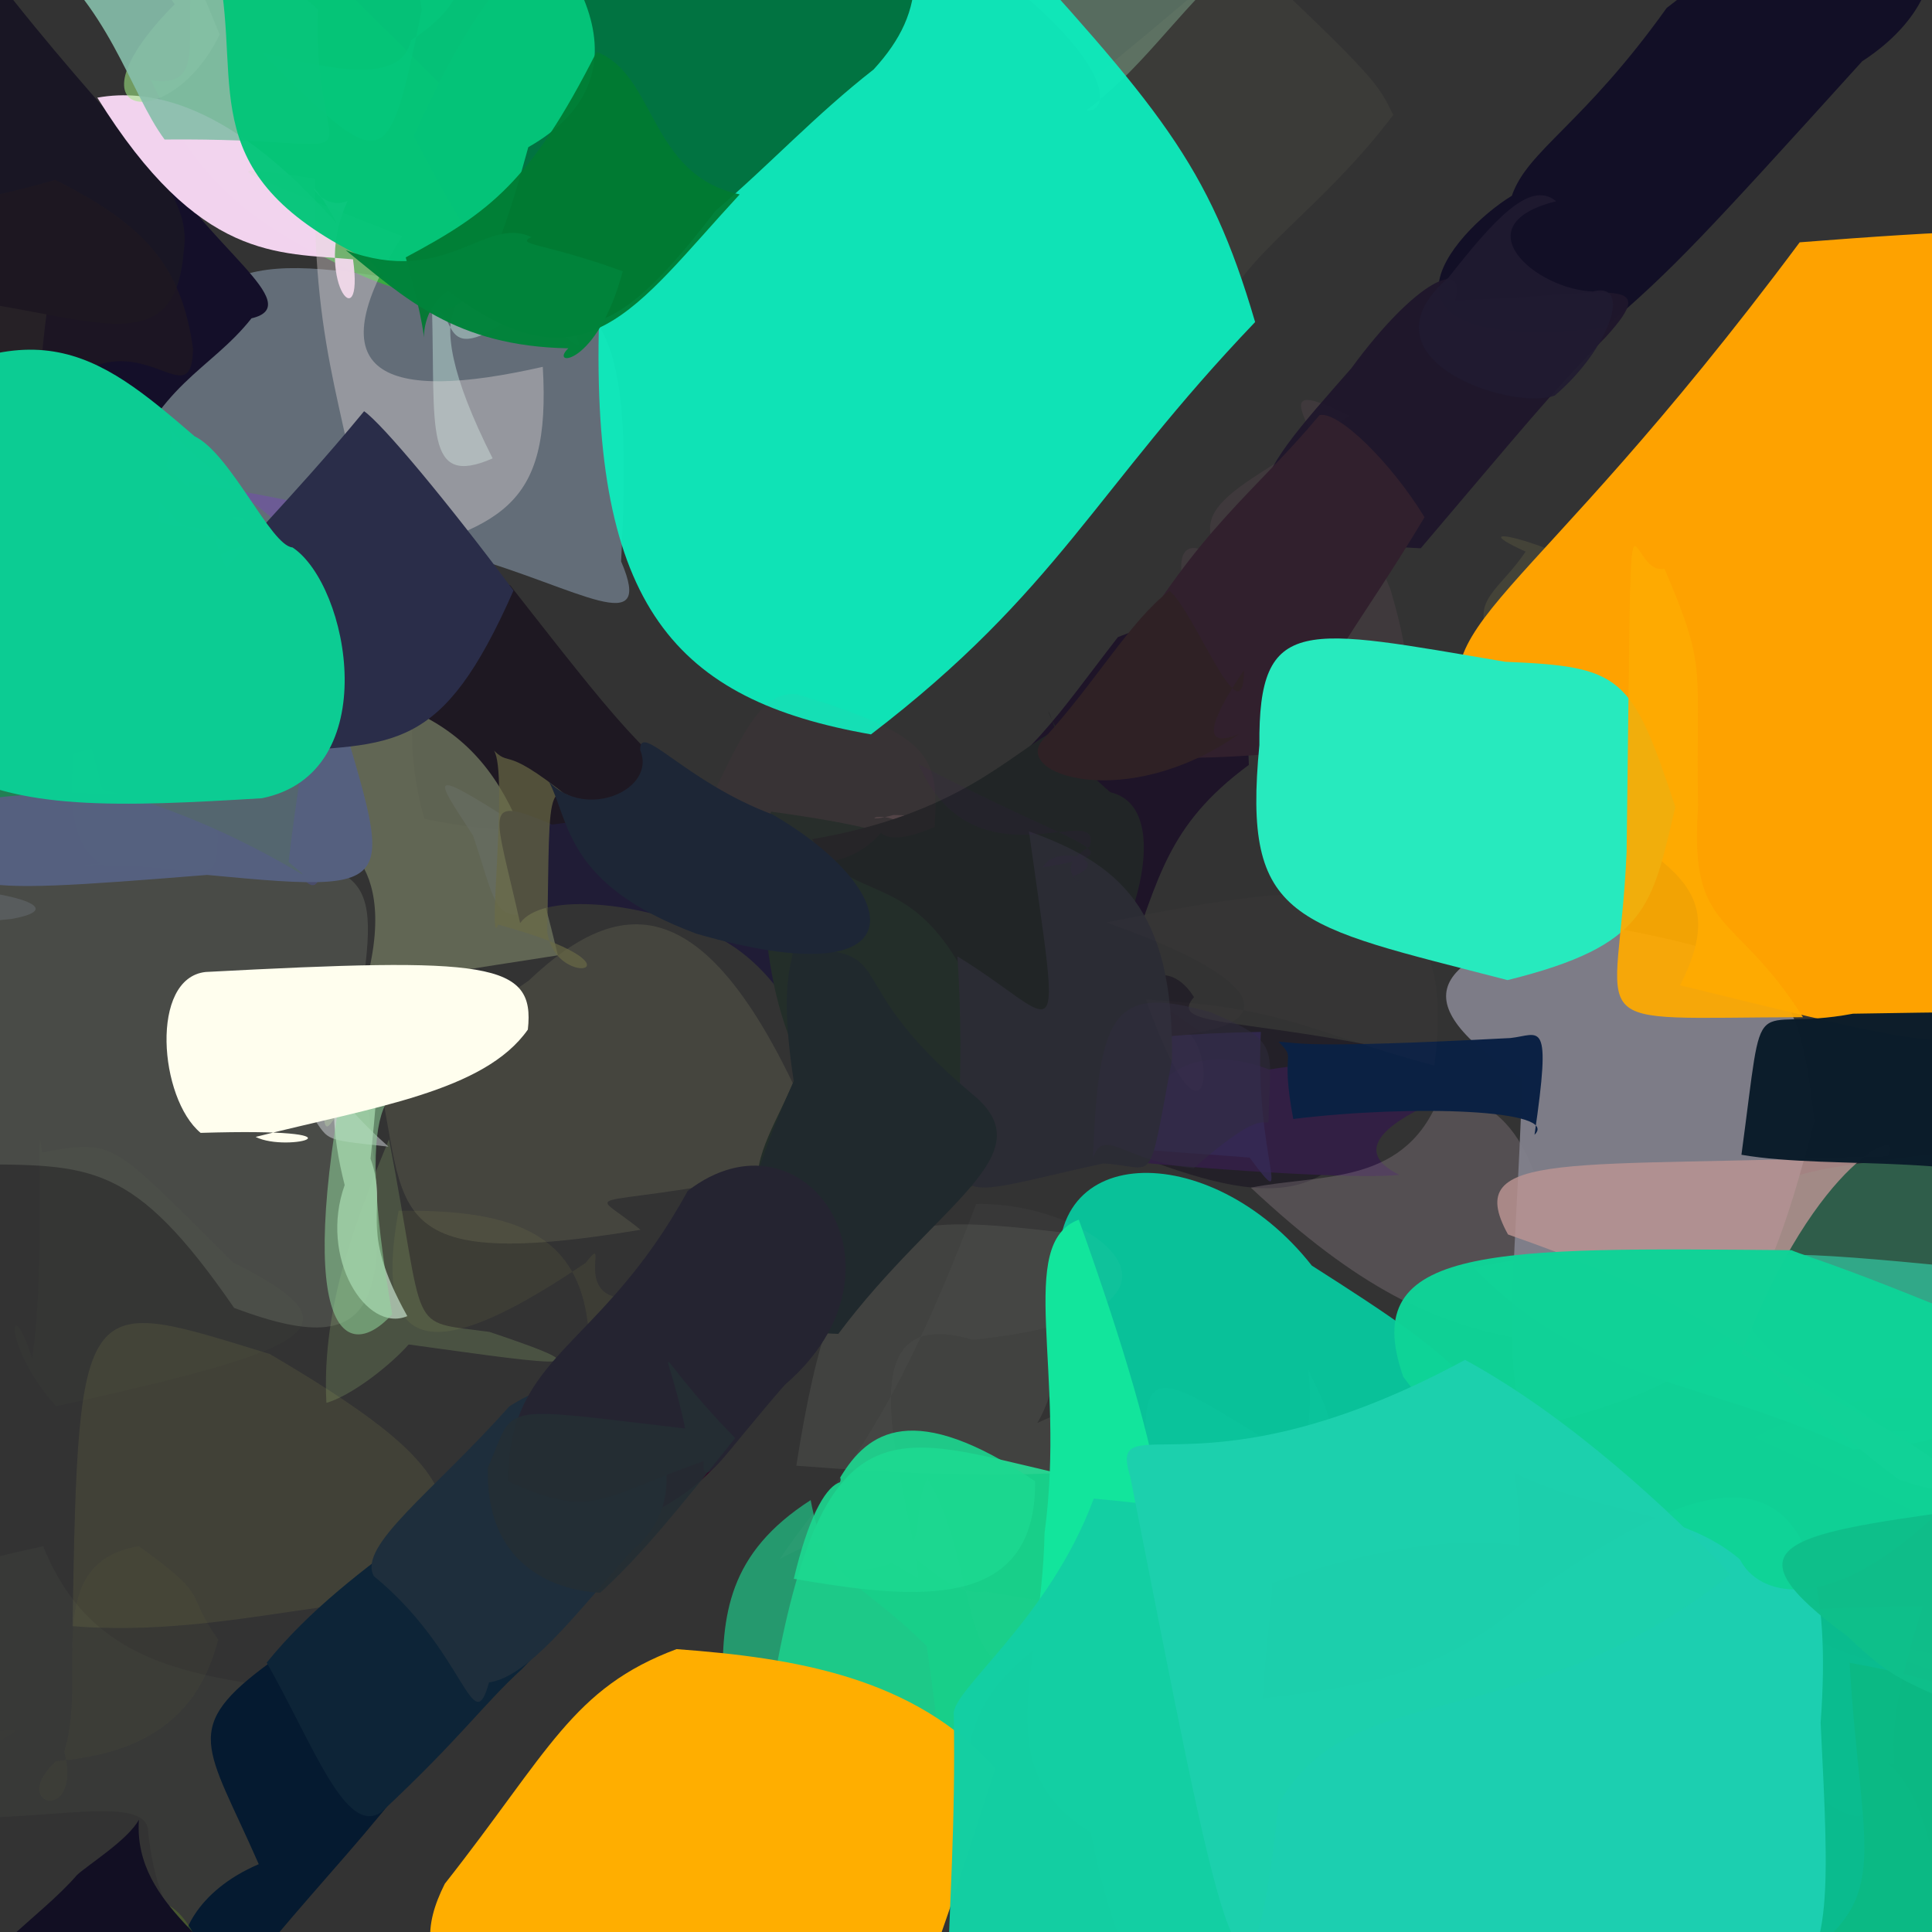 <?xml version="1.0" ?>
<svg xmlns="http://www.w3.org/2000/svg" version="1.1" width="512" height="512">
  <rect width="100%" height="100%" fill="#333333" stroke="none"/>
  <defs/>
  <g>
    <path d="M 191.499 214.804 C 213.245 231.75 189.045 233.286 176.5 220.736 C 148.4 220.546 132.337 221.123 112.505 217.012 C 104.3 189.979 111.122 149.165 135.18 155.101 C 162.633 190.056 171.382 201.958 191.499 214.804" stroke-width="0.0" fill="rgb(29, 23, 34)" opacity="0.964"/>
    <path d="M 88.773 194.639 C 84.702 234.444 86.934 243.414 75.433 226.376 C 37.631 232.32 15.475 241.165 19.586 199.692 C 22.512 199.001 49.139 190.317 61.108 207.834 C 84.97 211.191 97.077 200.801 88.773 194.639" stroke-width="0.0" fill="rgb(53, 54, 107)" opacity="0.76"/>
    <path d="M 164.597 148.768 C 173.647 169.799 153.09 155.763 124.183 147.529 C 114.77 146.703 63.059 158.149 32.351 108.191 C 56.098 66.819 63.718 66.651 118.548 76.208 C 159.896 71.716 168.152 82.078 164.597 148.768" stroke-width="0.0" fill="rgb(151, 170, 194)" opacity="0.487"/>
    <path d="M 354.963 393.298 C 365.418 383.27 323.111 400.404 305.089 394.505 C 299.647 356.192 308.628 365.446 338.461 383.266 C 346.949 398.083 348.428 367.303 346.197 361.541 C 349.219 369.831 353.363 372.232 354.963 393.298" stroke-width="0.0" fill="rgb(176, 242, 242)" opacity="0.149"/>
    <path d="M 90.968 153.765 C 110.242 138.498 100.985 136.825 49.836 127.68 C 51.137 142.705 56.446 137.309 46.601 163.324 C 35.509 133.796 48.723 118.375 44.735 113.062 C 50.875 122.523 71.124 134.605 90.968 153.765" stroke-width="0.0" fill="rgb(119, 71, 185)" opacity="0.455"/>
    <path d="M 94.591 271.999 C 104.964 343.279 104.187 362.42 62.05 346.616 C 35.151 307.568 23.998 308.805 -7.736 308.533 C -33.159 238.937 -23.139 231.93 48.637 227.086 C 102.196 227.035 100.626 230.773 94.591 271.999" stroke-width="0.0" fill="rgb(240, 254, 227)" opacity="0.118"/>
    <path d="M 172.33 236.522 C 181.392 240.969 183.982 242.689 156.066 235.891 C 129.724 247.619 133.057 244.073 125.364 221.445 C 114.662 204.89 112.138 202.494 141.36 221.262 C 148.804 223.223 155.952 248.757 172.33 236.522" stroke-width="0.0" fill="rgb(101, 109, 176)" opacity="0.713"/>
    <path d="M 330.955 202.71 C 309.081 218.852 307.179 233.04 298.682 255.354 C 240.365 240.62 245.562 221.817 251.157 214.514 C 273.12 201.614 279.824 190.002 296.27 168.835 C 333.672 154.453 329.036 153.861 330.955 202.71" stroke-width="0.0" fill="rgb(30, 20, 40)" opacity="0.98"/>
    <path d="M 304.569 400.593 C 304.199 430.072 261.292 431.226 256.696 464.428 C 221.523 456.848 202.716 458.805 206.163 439.748 C 219.332 371.758 238.469 380.686 278.52 389.968 C 302.723 387.821 310.601 383.219 304.569 400.593" stroke-width="0.0" fill="rgb(24, 215, 142)" opacity="0.951"/>
    <path d="M 402.373 409.607 C 384.228 407.019 356.24 410.221 311.188 429.726 C 308.691 453.127 299.877 443.383 281.458 341.81 C 273.789 302.172 320.755 301.162 347.639 335.393 C 388.56 361.5 404.061 372.348 402.373 409.607" stroke-width="0.0" fill="rgb(5, 207, 163)" opacity="0.907"/>
    <path d="M 57.108 197.452 C 57.732 250.055 65.913 223.008 2.185 230.945 C -15.511 221.762 -16.03 206.196 -26.811 198.172 C -24.377 187.628 -15.269 181.945 -5.245 156.392 C 14.558 167.838 31.066 179.01 57.108 197.452" stroke-width="0.0" fill="rgb(32, 141, 91)" opacity="0.852"/>
    <path d="M 245.59 436.272 C 253.153 489.65 252.912 499.564 233.803 494.157 C 178.066 454.542 171.065 438.769 191.57 447.489 C 191.135 427.81 193.015 411.58 214.833 397.548 C 219.095 420.076 226.787 417.49 245.59 436.272" stroke-width="0.0" fill="rgb(32, 198, 136)" opacity="0.697"/>
    <path d="M 147.854 253.172 C 98.392 260.897 89.949 261.541 94.755 267.636 C 109.213 225.694 85.405 222.005 88.343 221.924 C 78.15 234.991 51.917 214.456 89.585 182.783 C 131.262 189.646 138.52 214.959 147.854 253.172" stroke-width="0.0" fill="rgb(103, 109, 88)" opacity="0.883"/>
    <path d="M 537.525 76.712 C 530.977 102.189 524.178 109.517 540.78 87.388 C 528.16 85.661 521.971 80.419 513.323 89.626 C 511.729 93.504 528.379 90.871 534.589 76.425 C 531.786 56.044 535.717 63.828 537.525 76.712" stroke-width="0.0" fill="rgb(135, 207, 51)" opacity="0.003"/>
    <path d="M 61.629 334.465 C 95.521 351.535 85.229 357.094 14.866 372.662 C 0.275 356.432 2.635 341.191 8.531 360.114 C 12.383 333.479 9.192 289.871 11.175 305.411 C 30.703 301.711 29.582 302.651 61.629 334.465" stroke-width="0.0" fill="rgb(220, 254, 162)" opacity="0.017"/>
    <path d="M 434.657 241.46 C 398.682 233.438 366.252 237.457 405.877 246.059 C 423.868 270.924 411.519 243.01 397.265 244.351 C 399.984 235.145 408.687 240.701 487.437 230.616 C 463.745 217.308 462.854 245.539 434.657 241.46" stroke-width="0.0" fill="rgb(169, 146, 145)" opacity="0.056"/>
    <path d="M 274.878 377.106 C 300.476 365.529 287.949 376.066 302.056 388.955 C 284.436 389.947 267.638 392.813 211.031 388.427 C 221.873 319.568 234.608 321.194 285.026 327.013 C 284.984 347.918 279.434 369.959 274.878 377.106" stroke-width="0.0" fill="rgb(237, 255, 229)" opacity="0.076"/>
    <path d="M 219.085 307.804 C 153.757 322.747 153.952 312.976 169.749 325.902 C 96.433 338.127 109.183 318.742 98.883 279.666 C 98.039 274.108 120.462 274.083 140.161 259.833 C 166.198 235.154 190.32 234.959 219.085 307.804" stroke-width="0.0" fill="rgb(254, 255, 181)" opacity="0.093"/>
    <path d="M 474.804 471.635 C 494.617 484.932 499.253 492.187 502.219 441.127 C 477.739 438.085 469.518 420.705 463.048 434.786 C 466.665 467.338 469.182 477.256 484.337 482.633 C 482.926 465.837 473.604 487.15 474.804 471.635" stroke-width="0.0" fill="rgb(83, 150, 154)" opacity="0.777"/>
    <path d="M 493.497 16.239 C 451.559 62.577 443.109 71.663 425.027 87.043 C 356.709 94.094 384.719 61.649 400.656 51.869 C 404.824 39.775 419.484 33.192 441.685 2.109 C 509.745 -51.37 530.88 -7.966 493.497 16.239" stroke-width="0.0" fill="rgb(17, 14, 38)" opacity="0.957"/>
    <path d="M 66.653 84.358 C 55.577 98.37 41.617 101.536 32.196 128.402 C 25.748 110.218 -0.223 109.568 10.095 107.574 C 12.817 66.075 17.064 46.804 42.629 42.848 C 53.999 64.595 81.698 80.853 66.653 84.358" stroke-width="0.0" fill="rgb(21, 16, 42)" opacity="0.993"/>
    <path d="M 129.723 352.97 C 164.933 364.741 144.886 361.332 101.237 355.314 C 124.391 342.294 99.549 367.971 86.504 371.772 C 85.117 345.821 94.982 321.701 103.09 301.913 C 113.209 354.594 107.351 349.89 129.723 352.97" stroke-width="0.0" fill="rgb(139, 169, 108)" opacity="0.268"/>
    <path d="M 497.194 466.567 C 500.449 463.895 519.145 482.388 512.222 530.909 C 449.963 516.527 434.327 513.718 434.475 459.854 C 425.506 426.754 461.417 426.47 509.595 425.682 C 494.505 471.828 508.292 468.614 497.194 466.567" stroke-width="0.0" fill="rgb(10, 188, 143)" opacity="0.996"/>
    <path d="M 325.202 278.762 C 324.621 304.059 329.432 322.9 300.064 286.402 C 278.493 309.943 280.399 297.055 269.192 225.434 C 260.508 193.447 282.5 202.803 288.427 263.719 C 267.582 246.166 293.192 254.124 325.202 278.762" stroke-width="0.0" fill="rgb(34, 14, 33)" opacity="0.928"/>
    <path d="M 255.184 235.31 C 237.41 257.631 232.081 279.049 226.764 284.415 C 221.895 296.248 205.442 295.807 215.046 266.401 C 204.173 235.655 207.886 252.785 235.771 264.416 C 237.82 230.477 231.202 226.005 255.184 235.31" stroke-width="0.0" fill="rgb(226, 230, 233)" opacity="0.192"/>
    <path d="M 366.898 277.709 C 360.123 324.657 332.878 318.225 301.109 306.267 C 327.919 295.191 321.886 310.166 289.533 299.504 C 291.505 262.09 307.379 249.909 316.415 264.241 C 309.819 271.897 326.843 269.723 366.898 277.709" stroke-width="0.0" fill="rgb(35, 32, 40)" opacity="0.988"/>
    <path d="M 368.465 156.127 C 380.532 197.024 366.881 189.621 322.866 175.247 C 307.351 150.061 310.968 134.89 328.269 153.526 C 310.078 133.997 326.419 131.532 357.597 110.192 C 330.732 96.871 351.95 116.087 368.465 156.127" stroke-width="0.0" fill="rgb(254, 158, 211)" opacity="0.059"/>
    <path d="M 116.541 415.684 C 149.27 414.673 146.672 434 125.33 425.717 C 98.76 418.556 61.546 434.392 19.225 430.952 C 20.697 340.594 21.841 343.625 71.502 358.838 C 116.629 385.323 121.739 395.797 116.541 415.684" stroke-width="0.0" fill="rgb(251, 251, 118)" opacity="0.074"/>
    <path d="M 425.57 540.061 C 403.248 516.488 395.724 520.948 385.452 532.279 C 376.937 537.844 358.836 538.62 331.685 521.949 C 318.366 479.455 310.623 485.485 356.873 497.133 C 418.108 500.019 429.295 508.239 425.57 540.061" stroke-width="0.0" fill="rgb(38, 205, 185)" opacity="0.45"/>
    <path d="M 18.867 457.42 C -4.036 451.545 -10.114 462.312 -25.852 459.066 C -2.61 490.223 -9.785 486.751 -26.46 468.372 C -16.466 465.494 6.588 456.496 19.391 449.659 C -4.269 449.615 11.763 455.067 18.867 457.42" stroke-width="0.0" fill="rgb(245, 207, 168)" opacity="0.001"/>
    <path d="M 132.968 38.841 C 137.98 73.674 125.622 89.657 86.68 68.506 C 57.013 54.065 48.401 38.636 39.959 21.224 C 62.142 24.68 37.184 -7.354 64.809 -32.036 C 88.877 -3.806 94.898 -0.055 132.968 38.841" stroke-width="0.0" fill="rgb(40, 197, 41)" opacity="0.698"/>
    <path d="M 173.144 343.204 C 180.229 368.087 147.249 375.315 156.147 357.726 C 156.135 326.227 135.667 320.556 105.63 320.861 C 97.524 364.661 120.828 357.89 155.199 334.681 C 163.04 324.704 148.17 348.89 173.144 343.204" stroke-width="0.0" fill="rgb(255, 255, 107)" opacity="0.052"/>
    <path d="M 217.083 274.019 C 213.353 279.427 208.365 254.375 184.922 246.082 C 167.424 238.794 143.45 236.748 137.83 244.627 C 131.121 214.48 127.357 210.468 146.342 218.517 C 196.245 211.425 222.252 235.055 217.083 274.019" stroke-width="0.0" fill="rgb(32, 28, 54)" opacity="1.0"/>
    <path d="M 48.67 66.79 C 46.33 95.835 24.86 84.129 -10.028 79.521 C -4.633 85.999 -14.238 80.712 -28.094 52.223 C -32.271 7.632 -32.943 -4.652 3.126 -0.487 C 35.32 40.052 51.238 49.951 48.67 66.79" stroke-width="0.0" fill="rgb(25, 22, 36)" opacity="0.999"/>
    <path d="M 289.268 213.025 C 298.108 232.574 304.514 238.407 298.562 230.412 C 266.786 234.145 250.717 231.073 248.792 233.029 C 241.514 208.054 222.799 219.913 236.78 215.979 C 278.172 217.381 303.22 215.002 289.268 213.025" stroke-width="0.0" fill="rgb(208, 155, 158)" opacity="0.178"/>
    <path d="M 101.961 451.882 C 75.404 531.883 43.956 529.467 39.297 485.755 C 39.589 474.914 11.737 482.943 -12.714 481.469 C -52.514 431.912 -39.474 420.63 11.437 409.773 C 27.13 448.781 64.038 443.591 101.961 451.882" stroke-width="0.0" fill="rgb(206, 212, 173)" opacity="0.038"/>
    <path d="M 379.643 292.279 C 362.003 300.251 361.344 306.759 370.866 311.342 C 362.614 312.295 334.902 311.109 299.86 307.879 C 303.192 277.868 322.556 278.218 336.367 283.429 C 362.086 279.227 385.685 283.652 379.643 292.279" stroke-width="0.0" fill="rgb(50, 31, 68)" opacity="0.982"/>
    <path d="M 111.067 467.954 C 96.789 486.695 87.3 496.195 71.513 515.031 C 46.755 543.852 35.564 508.128 68.573 494.028 C 54.791 462.513 47.484 458.079 71.925 440.324 C 101.422 439.317 129.691 439.094 111.067 467.954" stroke-width="0.0" fill="rgb(4, 25, 48)" opacity="0.966"/>
    <path d="M 92.137 53.251 C 82.577 73.662 96.652 90.749 93.553 68.726 C 73.6 66.917 52.856 69.376 25.791 25.88 C 54.88 20.609 80.692 49.932 89.363 59.311 C 78.825 40.159 83.021 56.844 92.137 53.251" stroke-width="0.0" fill="rgb(244, 213, 240)" opacity="0.989"/>
    <path d="M 3.175 243.511 C -13.429 245.054 -14.149 248.268 -19.551 257.51 C -10.318 271.139 -20.828 267.324 -26.909 257.975 C -23.801 232.261 -16.734 226.14 -17.155 235.282 C -0.788 235.671 20.081 240.409 3.175 243.511" stroke-width="0.0" fill="rgb(146, 155, 176)" opacity="0.215"/>
    <path d="M 58.212 9.163 C 45.277 35.872 15.679 32.035 46.286 1.11 C 30.902 -20.495 17.725 -24.529 8.135 -23.051 C -5.373 -9.038 2.03 -16.265 31.027 -38.889 C 39.133 -33.387 45.58 -21.941 58.212 9.163" stroke-width="0.0" fill="rgb(160, 234, 132)" opacity="0.57"/>
    <path d="M 332.74 -15.112 C 312.454 1.625 305.319 15.983 287.808 29.311 C 294.72 30.024 295.979 15.078 254.855 -13.986 C 241.624 -37.718 259.457 -38.556 285.913 -35.961 C 341.697 -26.185 353.116 -17.167 332.74 -15.112" stroke-width="0.0" fill="rgb(120, 160, 135)" opacity="0.527"/>
    <path d="M 244.634 -10.014 C 235.09 0.503 214.216 11.74 204.723 32.945 C 194.666 46.445 197.73 22.96 193.155 -11.268 C 180.48 -28.004 188.002 -34.191 214.214 -40.617 C 244.293 -38.535 245.317 -25.417 244.634 -10.014" stroke-width="0.0" fill="rgb(61, 114, 102)" opacity="0.679"/>
    <path d="M 482.487 456.552 C 486.78 543.817 487.285 529.758 379.82 543.646 C 306.821 549.408 296.565 538.817 284.229 457.53 C 348.615 445.136 371.802 453.768 408.194 420.802 C 454.703 387.58 488.126 380.181 482.487 456.552" stroke-width="0.0" fill="rgb(28, 207, 176)" opacity="0.998"/>
    <path d="M 400.472 -37.724 C 383.52 -18 382.42 4.832 380.201 -6.533 C 382.648 -1.853 389.558 -1.984 370.515 -24.363 C 359.601 -22.052 367.901 -34.12 378.002 -47.023 C 417.825 -22.68 433.114 -20.788 400.472 -37.724" stroke-width="0.0" fill="rgb(135, 145, 129)" opacity="0.18"/>
    <path d="M 83.961 166.589 C 102.123 235.153 113.646 237.423 54.879 231.865 C -16.012 237.559 -11.189 236.38 -18.527 215.638 C -0.318 208.201 28.741 209.921 65.451 212.522 C 53.221 222.025 47.965 210.635 83.961 166.589" stroke-width="0.0" fill="rgb(86, 97, 128)" opacity="0.996"/>
    <path d="M 517.989 335.687 C 532.633 381.559 518.428 382.008 491.123 384.145 C 452.236 365.498 420.694 367.044 390.423 335.893 C 431.484 327.606 446.431 335.624 466.347 339.22 C 454.553 330.048 477.721 331.764 517.989 335.687" stroke-width="0.0" fill="rgb(57, 229, 198)" opacity="0.845"/>
    <path d="M 52.443 515.171 C 47.116 508.18 46.563 526.915 41.749 553.78 C 22.283 530.28 23.414 514.914 31.403 517.27 C 43.849 519.777 54.767 515.021 41.343 531.203 C 33.076 491.938 48.769 504.521 52.443 515.171" stroke-width="0.0" fill="rgb(92, 121, 38)" opacity="0.473"/>
    <path d="M 331.156 306.783 C 312.926 305.155 273.91 304.017 259.795 295.863 C 277.393 311.444 258.444 308.889 252.827 312.805 C 234.935 292.885 260.477 274.671 334.152 273.469 C 332.347 306.305 343.287 323.043 331.156 306.783" stroke-width="0.0" fill="rgb(53, 43, 85)" opacity="0.798"/>
    <path d="M 542.024 389.88 C 534.523 418.913 526.372 425.389 524.43 415.312 C 517.14 403.435 503.974 398.761 464.62 380.911 C 489.651 368.289 508.515 368.284 523.81 374.291 C 536.574 374.551 539.787 375.507 542.024 389.88" stroke-width="0.0" fill="rgb(42, 160, 89)" opacity="0.257"/>
    <path d="M 66.311 158.728 C 138.749 139.394 126.537 163.211 81.2 167.512 C 77.821 135.611 62.007 143.566 50.773 151.83 C 71.405 135.03 67.187 135.497 51.916 138.788 C 43.632 139.323 48.014 150.544 66.311 158.728" stroke-width="0.0" fill="rgb(99, 140, 131)" opacity="0.682"/>
    <path d="M 98.194 307.067 C 103.221 320.922 94.305 324.402 107.94 348.787 C 97.034 353.404 84.454 333.28 91.343 314.052 C 84.165 285.949 91.274 271.891 105.356 262.747 C 101.109 259.158 101.082 280.173 98.194 307.067" stroke-width="0.0" fill="rgb(177, 200, 180)" opacity="0.852"/>
    <path d="M 430.881 156.49 C 432.386 168.776 417.191 182.172 400.673 173.354 C 402.321 179.368 413.012 151.259 394.506 168.699 C 390.083 158.644 397.233 156.574 404.31 146.19 C 384.286 137.088 415.476 144.499 430.881 156.49" stroke-width="0.0" fill="rgb(255, 243, 114)" opacity="0.083"/>
    <path d="M 207.897 326.714 C 196.421 345.001 204.026 370.78 177.898 368.968 C 169.855 376.604 148.375 372.059 170.82 343.548 C 172.706 330.619 198.59 334.385 216.449 315.819 C 211.86 302.388 220.527 308.249 207.897 326.714" stroke-width="0.0" fill="rgb(78, 48, 20)" opacity="0.874"/>
    <path d="M 419.495 333.283 C 420.483 355.708 419.506 361.372 403.653 355.038 C 379.996 350.812 360.059 341.482 331.481 314.74 C 350.596 310.95 373.079 314.529 382.014 289.312 C 410.072 293.716 404.406 320.763 419.495 333.283" stroke-width="0.0" fill="rgb(163, 148, 156)" opacity="0.295"/>
    <path d="M 154.669 422.626 C 148.816 426.074 135.748 435.688 113.807 429.733 C 142.7 428.016 159.353 411.097 97.831 423.627 C 111.382 420.702 125.629 411.312 139.752 394.259 C 145.043 406.423 166.57 402.601 154.669 422.626" stroke-width="0.0" fill="rgb(102, 94, 100)" opacity="0.832"/>
    <path d="M 572.576 341.499 C 566.234 363.065 553.046 377.797 500.512 379.436 C 473.158 358.313 455.119 359.739 460.567 321.754 C 471.98 307.511 489.733 309.938 528.815 303.263 C 523.21 306.565 530.643 313.689 572.576 341.499" stroke-width="0.0" fill="rgb(44, 136, 97)" opacity="0.497"/>
    <path d="M 210.927 274.471 C 211.676 317.259 206.422 330.719 205.641 321.156 C 200.738 303.53 214.544 294.945 215.541 312.858 C 201.492 319.639 201.496 296.053 215.764 293.758 C 221.651 268.357 236.661 276.071 210.927 274.471" stroke-width="0.0" fill="rgb(71, 81, 25)" opacity="0.668"/>
    <path d="M 480.769 297.201 C 465.742 355.911 455.059 365.234 409.393 377.462 C 395.683 378.879 401.934 336.882 403.402 285.996 C 370.941 264.864 378.987 253.821 418.06 243.996 C 470.25 254.033 476.184 255.334 480.769 297.201" stroke-width="0.0" fill="rgb(131, 130, 141)" opacity="0.927"/>
    <path d="M 473.895 249.789 C 497.238 238.172 500.192 250.985 504.953 250.888 C 452.864 251.536 454.788 248.665 450.745 229.494 C 455.016 184.762 448.057 175.066 454.684 198.547 C 480.263 208.802 478.165 207.821 473.895 249.789" stroke-width="0.0" fill="rgb(223, 209, 102)" opacity="0.695"/>
    <path d="M 294.544 295.226 C 265.17 310.413 249.135 316.626 238.062 329.637 C 179.319 326.172 206.076 302.063 212.151 281.594 C 199.045 255.894 202.458 220.33 204.343 215.091 C 253.684 221.982 270.895 228.591 294.544 295.226" stroke-width="0.0" fill="rgb(35, 46, 41)" opacity="1"/>
    <path d="M 529.079 261.195 C 530.132 282.811 514.307 278.015 445.232 261.112 C 461.931 228.328 432.995 228.06 390.511 193.499 C 375.058 165.109 403.087 163.358 476.936 64.215 C 631.861 52.097 589.497 66.998 529.079 261.195" stroke-width="0.0" fill="rgb(254, 162, 0)" opacity="1.0"/>
    <path d="M 257.812 355.05 C 222.073 344.377 240.56 392.713 243.381 418.158 C 225.616 408.45 223.686 403.981 206.758 413.076 C 218.944 394.368 234.07 384.441 258.691 319.065 C 290.466 318.348 327.372 347.809 257.812 355.05" stroke-width="0.0" fill="rgb(250, 244, 223)" opacity="0.027"/>
    <path d="M 369.24 30.451 C 350.874 54.764 331.234 66.401 324.576 81.08 C 316.409 97.8 312.968 86.055 272.895 32.522 C 289.77 21.654 300.971 11.431 329.384 -12.425 C 365.252 21.142 365.22 22.429 369.24 30.451" stroke-width="0.0" fill="rgb(215, 210, 145)" opacity="0.05"/>
    <path d="M 146.458 75.881 C 151.052 87.397 163.332 103.54 137.448 77.434 C 124.494 73.596 107.858 76.522 130.553 121.477 C 112.298 129.458 115.382 113.483 114.478 81.522 C 122.748 82.492 113.848 102.846 146.458 75.881" stroke-width="0.0" fill="rgb(188, 221, 216)" opacity="0.497"/>
    <path d="M 108.217 265.023 C 107.332 282.687 110.043 291.658 103.982 274.725 C 93.25 273.41 79.955 263.339 81.529 294.164 C 87.868 302.547 84 301.797 102.955 303.877 C 77.407 281.315 72.878 260.167 108.217 265.023" stroke-width="0.0" fill="rgb(219, 223, 229)" opacity="0.489"/>
    <path d="M 57.983 526.031 C 53.347 528.07 47.374 534.096 -9.689 531.292 C -8.477 519.786 10.755 508.148 20.424 496.872 C 23.736 493.885 33.868 487.61 36.817 482.234 C 35.113 506.301 63.059 516.166 57.983 526.031" stroke-width="0.0" fill="rgb(19, 16, 36)" opacity="0.993"/>
    <path d="M 167.908 366.527 C 175.536 408.225 169.453 415.402 140.096 401.109 C 147.299 375.855 138.64 356.023 150.29 390.558 C 144.929 385.749 161.876 372.701 161.812 352.833 C 156.795 341.996 190.528 334.276 167.908 366.527" stroke-width="0.0" fill="rgb(107, 37, 76)" opacity="0.67"/>
    <path d="M 294.272 209.964 C 313.681 214.411 299.589 260.785 267.561 290.398 C 248.941 222.08 228.023 244.836 215.237 222.383 C 254.04 215.747 267.331 200.034 279.696 193.488 C 275.471 180.378 277.84 196.273 294.272 209.964" stroke-width="0.0" fill="rgb(33, 37, 38)" opacity="1.0"/>
    <path d="M 75.481 170.089 C 81.624 164.767 83.22 193.4 103.048 158.256 C 85.089 144.819 57.65 146.33 46.921 138.066 C 31.122 117.685 17.589 139.082 56.197 140.08 C 59.72 153.187 64.572 160.466 75.481 170.089" stroke-width="0.0" fill="rgb(122, 127, 148)" opacity="0.695"/>
    <path d="M 461.468 358.809 C 515.98 384.159 536.702 402.896 503.346 392.215 C 467.854 366.119 468.895 351.292 399.639 327.149 C 386.886 304.068 416.574 309.797 500.177 306.356 C 505.658 298.248 481.576 305.915 461.468 358.809" stroke-width="0.0" fill="rgb(187, 148, 147)" opacity="0.823"/>
    <path d="M 145.02 246.761 C 146.894 263.13 174.478 256.593 132.035 245.034 C 128.994 253.077 134.746 204.677 130.911 198.916 C 136.281 204.165 132.359 195.019 160.849 219.761 C 143.682 202.777 145.917 206.482 145.02 246.761" stroke-width="0.0" fill="rgb(106, 106, 70)" opacity="0.678"/>
    <path d="M 562.342 277.347 C 531.404 316.243 526.429 319.366 544.739 317.713 C 527.063 305.007 485.703 310.248 461.499 306.026 C 467.853 258.975 462.861 273.987 491.052 268.639 C 542.773 267.844 557.158 267.136 562.342 277.347" stroke-width="0.0" fill="rgb(12, 29, 43)" opacity="0.991"/>
    <path d="M 406.664 300.727 C 413.568 294.135 374.785 292.612 342.73 296.545 C 339.084 277.19 343.875 281.284 338.823 276.069 C 344.369 276.31 344.85 277.988 400.291 275.09 C 408.152 274.239 411.282 269.166 406.664 300.727" stroke-width="0.0" fill="rgb(12, 34, 68)" opacity="0.994"/>
    <path d="M 425.578 89.286 C 411.651 103.377 401.881 115.458 376.512 145.304 C 317.248 142.506 331.124 128.382 358.145 97.555 C 375.197 74.252 388.835 68.136 385.625 79.562 C 425.332 78.496 441.175 72.129 425.578 89.286" stroke-width="0.0" fill="rgb(31, 23, 44)" opacity="0.971"/>
    <path d="M 76.485 228.439 C 89.959 239.686 65.633 219.164 27.152 209.121 C 20.881 183.078 16.964 179.644 32.647 189.657 C 47.663 205.862 55.552 186.885 58.747 210.561 C 84.995 200.132 81.26 186.832 76.485 228.439" stroke-width="0.0" fill="rgb(83, 113, 84)" opacity="0.368"/>
    <path d="M -0.716 459.011 C -0.53 450.316 -9.754 460.872 -18.015 476.374 C -9.382 475.557 -20.904 472.113 -23.12 460.836 C -24.97 439.946 -18.505 432.264 -19.743 470.864 C -6.371 464.333 12.835 456.034 -0.716 459.011" stroke-width="0.0" fill="rgb(237, 255, 145)" opacity="0.006"/>
    <path d="M -5.509 142.84 C -1.69 115.208 2.882 115.155 -8.345 130.347 C 3.258 147.366 -8.079 145.742 -26.623 148.159 C -21.304 135.561 -20.921 119.603 -20.439 117.66 C -11.916 133.191 -12.078 130.89 -5.509 142.84" stroke-width="0.0" fill="rgb(98, 249, 17)" opacity="0.392"/>
    <path d="M 108.901 10.716 C 106.357 22.821 86.832 18.186 69.268 13.893 C 102.501 47.176 102.765 46.221 111.79 2.579 C 106.087 -36.127 95.839 -26.892 114.537 -38.612 C 118.397 -16.821 133.119 -5.3 108.901 10.716" stroke-width="0.0" fill="rgb(52, 255, 214)" opacity="0.646"/>
    <path d="M 377.516 137.073 C 359.987 166.346 350.867 175.173 341.7 199.409 C 290.76 203.766 287.043 198.552 297.454 174.887 C 318.365 139.204 332.217 130.897 349.686 110.022 C 354.582 108.805 368.596 122.455 377.516 137.073" stroke-width="0.0" fill="rgb(49, 32, 45)" opacity="1.0"/>
    <path d="M 36.787 409.741 C 10.296 414.306 23.51 444.154 17.023 464.111 C 22.046 483.576 1.825 478.605 14.846 466.735 C 32.679 465.164 51.604 459.2 57.838 434.484 C 48.59 421.605 56.542 423.967 36.787 409.741" stroke-width="0.0" fill="rgb(242, 242, 105)" opacity="0.028"/>
    <path d="M 198.996 81.05 C 189.67 110.333 179.31 124.635 174.791 100.303 C 189.087 100.515 180.297 116.427 180.331 115.488 C 169.785 110.538 177.223 93.581 164.502 62.804 C 188.994 51.04 199.942 53.506 198.996 81.05" stroke-width="0.0" fill="rgb(242, 254, 243)" opacity="0.0"/>
    <path d="M 232.535 315.11 C 245.677 332.81 234.695 324.781 216.818 314.558 C 204.013 353.501 202.226 352.09 210.517 339.772 C 220.789 320.4 224.721 307.388 209.439 304.814 C 237.213 304.143 236.153 311.369 232.535 315.11" stroke-width="0.0" fill="rgb(39, 6, 57)" opacity="0.783"/>
    <path d="M 84.274 2.553 C 82.506 49.071 106.279 36.386 43.625 36.972 C 34.466 24.725 28.786 0.471 7.582 -14.523 C 6.822 -22.036 15.315 -27.836 43.03 -47.666 C 58.215 -31.717 59.732 -18.659 84.274 2.553" stroke-width="0.0" fill="rgb(134, 190, 170)" opacity="0.904"/>
    <path d="M 332.621 85.348 C 290.181 129.74 280.387 156.659 230.826 194.62 C 179.138 185.557 156.551 160.891 158.758 84.602 C 164.942 38.723 172.524 29.561 261.229 -21.88 C 307.197 28.548 320.268 43.16 332.621 85.348" stroke-width="0.0" fill="rgb(13, 236, 189)" opacity="0.947"/>
    <path d="M -4.474 327.676 C 4.738 346.091 -13.26 346.484 -17.596 352.369 C -11.505 360.953 -18.715 353.225 -23.159 352.703 C -10.886 350.067 -0.215 339.459 -1.885 334.802 C -23.014 346.11 -8.538 343.554 -4.474 327.676" stroke-width="0.0" fill="rgb(164, 165, 102)" opacity="0.0"/>
    <path d="M 217.125 297.575 C 230.292 324.203 219.022 344.754 201.416 310.986 C 202.24 325.541 211.88 336.222 209.543 298.244 C 218.315 291.679 209.892 276.137 212.26 292.593 C 217.453 266.479 222.609 261.995 217.125 297.575" stroke-width="0.0" fill="rgb(44, 35, 54)" opacity="0.645"/>
    <path d="M 209.577 516.17 C 223.845 520.953 218.266 530.852 209.223 540.244 C 187.678 537.526 186.965 523.521 198.314 532.39 C 202.912 519.769 203.713 511.145 213.524 521.072 C 204.185 526.758 198.585 525.417 209.577 516.17" stroke-width="0.0" fill="rgb(105, 164, 57)" opacity="0.202"/>
    <path d="M 231.528 18.402 C 216.019 30.513 203.907 43.694 189.632 55.857 C 157.536 97.667 142.577 100.237 109.627 36.04 C 138.517 -27.461 155.907 -27.337 231.765 -40.998 C 245.932 -12.211 246.003 2.592 231.528 18.402" stroke-width="0.0" fill="rgb(1, 115, 65)" opacity="1.0"/>
    <path d="M 203.486 340.93 C 201.878 357.488 204.345 385.046 173.129 400.744 C 133.527 392.365 131.631 379.77 150.315 370.928 C 177.447 355.549 173.57 334.064 182.059 340.133 C 190.553 339.172 203.881 333.532 203.486 340.93" stroke-width="0.0" fill="rgb(48, 6, 34)" opacity="0.895"/>
    <path d="M 547.081 360.17 C 497.719 432.589 467.437 425.938 461.084 413.247 C 438.028 393.658 401.488 405.62 371.862 364.813 C 359.478 329.579 396.415 330.671 474.765 331.315 C 478.927 333.171 490.725 335.862 547.081 360.17" stroke-width="0.0" fill="rgb(15, 211, 151)" opacity="0.979"/>
    <path d="M 73.585 264.584 C 105.552 254.581 104.864 275.909 87.721 297.655 C 83.742 303.091 88.304 281.505 79.05 277.728 C 81.481 268.393 68.488 279.832 48.262 275.881 C 66.5 282.626 76.902 295.361 73.585 264.584" stroke-width="0.0" fill="rgb(189, 211, 171)" opacity="0.378"/>
    <path d="M 310.584 280.861 C 303.979 316.061 306.684 309.073 292.348 308.333 C 239.493 319.804 258.192 323.072 253.735 253.454 C 281.829 270.683 281.472 283.287 272.681 220.322 C 296.165 228.806 311.154 240.391 310.584 280.861" stroke-width="0.0" fill="rgb(43, 44, 52)" opacity="1.0"/>
    <path d="M 138.264 442.375 C 128.29 451.44 121.926 460.761 101.096 480.201 C 91.595 486.783 83.138 462.549 70.679 440.611 C 82.134 426.484 96.138 416.027 110.893 405.112 C 152.221 414.823 159.278 420.927 138.264 442.375" stroke-width="0.0" fill="rgb(13, 36, 55)" opacity="1"/>
    <path d="M 257.371 289.697 C 277.737 305.969 248.375 318.448 222.168 353.487 C 186.204 352.841 195.52 319.346 210.355 286.548 C 205.139 252.765 213.187 252.931 208.493 251.231 C 240.635 251.757 219.917 258.176 257.371 289.697" stroke-width="0.0" fill="rgb(32, 41, 45)" opacity="1.0"/>
    <path d="M 336.18 297.42 C 334.698 297.945 333.243 294.65 316.372 309.6 C 297.293 307.595 292.971 298.588 289.658 306.729 C 291.114 267.518 295.603 261.122 320.768 268.236 C 339.992 276.218 336.455 277.725 336.18 297.42" stroke-width="0.0" fill="rgb(48, 45, 63)" opacity="0.484"/>
    <path d="M 116.528 286.524 C 104.233 286.84 93.109 285.552 103.945 348.299 C 91.057 362.355 77.028 352.263 93.56 273.1 C 93.963 263.287 131.012 287.28 127.928 275.082 C 125.647 286.08 110.405 283.479 116.528 286.524" stroke-width="0.0" fill="rgb(145, 215, 157)" opacity="0.529"/>
    <path d="M 380.103 282.387 C 345.867 273.2 341.487 267.099 303.668 264.875 C 319.076 308.08 322.717 281.895 315.258 273.938 C 338.982 270.793 334.831 259.033 293.176 244.475 C 352.36 232.414 387.475 228.39 380.103 282.387" stroke-width="0.0" fill="rgb(242, 156, 160)" opacity="0.02"/>
    <path d="M 51.155 92.451 C 50.71 113.205 34.322 78.296 10.225 109.188 C 8.97 116.727 -1.5 93.72 -13.097 67.085 C -31.869 51.637 -23.986 58.858 14.649 47.672 C 37.616 59.263 48.104 69.856 51.155 92.451" stroke-width="0.0" fill="rgb(32, 24, 33)" opacity="0.664"/>
    <path d="M 167.53 410.837 C 151.74 428.847 139.927 444.317 129.59 445.867 C 125.188 461.749 123.344 437.565 99.074 417.69 C 94.692 409.693 114.552 395.586 134.984 372.705 C 169.301 350.594 189.465 394.03 167.53 410.837" stroke-width="0.0" fill="rgb(30, 46, 60)" opacity="1.0"/>
    <path d="M 556.403 497.705 C 523.7 520.15 517.81 528.744 459.598 552.794 C 463.476 557.848 470.096 526.598 477.024 519.382 C 501.786 502.074 493.179 491.443 490.162 440.668 C 538.87 449.368 548.503 462.035 556.403 497.705" stroke-width="0.0" fill="rgb(12, 185, 132)" opacity="0.995"/>
    <path d="M 143.842 97.214 C 146.089 135.113 132.484 139.607 97.385 149.058 C 93.158 111.02 82.76 95.907 83.452 47.342 C 57.11 43.472 56.64 42.864 106.558 62.598 C 83.33 99.557 101.664 106.782 143.842 97.214" stroke-width="0.0" fill="rgb(227, 218, 219)" opacity="0.391"/>
    <path d="M 307.546 443.211 C 311.838 415.444 325.684 456.091 294.123 488.422 C 259.637 471.307 276.078 445.417 276.816 406.276 C 282.608 363.655 269.037 329.552 285.898 323.219 C 310.642 392.464 312.743 417.614 307.546 443.211" stroke-width="0.0" fill="rgb(18, 229, 156)" opacity="1.0"/>
    <path d="M 422.095 77.24 C 432.826 74.471 426.373 92.645 412.02 104.826 C 400.641 109.054 358.809 95.26 383.887 73.528 C 395.603 58.669 405.39 47.446 412.398 53.336 C 387.192 59.605 406.975 76.715 422.095 77.24" stroke-width="0.0" fill="rgb(32, 26, 49)" opacity="0.883"/>
    <path d="M 136.083 156.494 C 116.947 199.951 104.618 197.074 71.877 199.338 C 65.402 208.453 58.312 210.367 58.853 196.904 C 43.854 154.709 54.389 160.031 96.489 108.981 C 101.319 112.307 118.587 133.015 136.083 156.494" stroke-width="0.0" fill="rgb(42, 45, 73)" opacity="1.0"/>
    <path d="M 207.98 367 C 191.244 386.187 185.978 395.579 186.488 387.221 C 158.465 397.053 157.156 402.737 134.646 392.547 C 134.817 358.288 158.947 358.152 182.256 315.601 C 212.943 291.95 243.854 336.203 207.98 367" stroke-width="0.0" fill="rgb(37, 36, 49)" opacity="1.0"/>
    <path d="M 264.934 440.76 C 316.9 432.779 302.789 428.411 261.089 421.766 C 244.437 424.826 226.113 383.237 212.799 415.544 C 252.098 419.666 239.39 403.203 245.809 391.767 C 257.002 410.29 254.941 435.366 264.934 440.76" stroke-width="0.0" fill="rgb(72, 194, 149)" opacity="0.042"/>
    <path d="M 263.792 468.633 C 241.424 536.746 240.381 555.422 181.86 581.863 C 117.964 533.468 106.504 521.957 117.874 499.222 C 145.524 464.129 151.64 447.374 179.295 437.034 C 210.754 439.35 242.371 444.484 263.792 468.633" stroke-width="0.0" fill="rgb(255, 174, 0)" opacity="1.0"/>
    <path d="M 443.977 213.85 C 437.732 240.302 436.651 250.535 399.51 259.738 C 342.684 244.98 329.201 244.523 333.75 197.436 C 333.454 162.572 345.571 166.372 398.888 175.375 C 429.713 176.652 432.508 178.981 443.977 213.85" stroke-width="0.0" fill="rgb(39, 234, 190)" opacity="1.0"/>
    <path d="M 534.038 468.567 C 527.133 506.421 529.911 502.325 521.97 491.72 C 514.813 483.294 513.28 477.904 524.253 487.163 C 525.845 467.216 520.379 448.035 515.05 444.382 C 522.229 441.504 528.875 451.691 534.038 468.567" stroke-width="0.0" fill="rgb(6, 79, 47)" opacity="0.847"/>
    <path d="M 194.836 381.091 C 179.76 399.984 170.257 411.807 159.081 422.093 C 145.758 421.409 128.592 413.946 129.295 388.942 C 136.861 371.819 130.358 372.585 181.573 378.563 C 176.131 352.521 171.112 356.85 194.836 381.091" stroke-width="0.0" fill="rgb(36, 46, 52)" opacity="0.875"/>
    <path d="M 547.12 166.571 C 535.581 208.207 535.293 212.414 533.569 204.395 C 506.71 212.52 509.444 207.476 527.995 170.332 C 513.851 144.125 519.93 167.541 512.907 159.333 C 536.052 152.741 540.528 153.27 547.12 166.571" stroke-width="0.0" fill="rgb(141, 171, 14)" opacity="0.383"/>
    <path d="M 247.683 219.15 C 229.334 227.162 232.8 214.808 233.774 220.372 C 221.756 234.777 199.828 228.586 185.906 216.914 C 196.227 195.462 201.183 183.19 211.003 183.946 C 247.001 194.868 248.846 200.368 247.683 219.15" stroke-width="0.0" fill="rgb(252, 77, 126)" opacity="0.024"/>
    <path d="M 139.885 272.852 C 128.376 289.284 99.052 293.386 67.743 301.292 C 76.352 305.666 100.556 298.785 53.169 300.222 C 42.174 291.119 39.634 259.193 54.491 257.586 C 129.524 253.611 141.903 254.881 139.885 272.852" stroke-width="0.0" fill="rgb(255, 254, 238)" opacity="1"/>
    <path d="M 450.022 214.023 C 447.637 247.736 459.83 241.055 477.809 269.572 C 416.193 269.638 428.962 274.62 431.067 225.75 C 432.635 109.535 430.56 153.291 441.097 150.674 C 452.674 177.818 449.347 175.968 450.022 214.023" stroke-width="0.0" fill="rgb(254, 170, 2)" opacity="0.938"/>
    <path d="M 140.002 39.007 C 129.684 76.809 120.884 97.108 98.124 69.118 C 50.858 46.727 64.122 23.541 57.98 -7.4 C 51.92 -8.755 60.556 -17.22 120.248 -40.926 C 157.67 -10.513 171.869 20.903 140.002 39.007" stroke-width="0.0" fill="rgb(5, 197, 122)" opacity="0.971"/>
    <path d="M 77.517 145.075 C 92.589 155.057 102.014 204.993 69.393 211.541 C -5.065 216.041 -45.051 216.46 -38.337 112.135 C 8 79.348 25.545 93.172 51.56 115.615 C 61.166 120.249 71.736 144.625 77.517 145.075" stroke-width="0.0" fill="rgb(12, 205, 148)" opacity="0.996"/>
    <path d="M 196.028 51.518 C 167.95 81.887 155.211 104.58 118.724 77.073 C 106.531 85.334 117.648 104.171 107.518 68.208 C 129.891 56.256 140.68 48.1 158.099 13.764 C 173.842 19.645 171.998 46.433 196.028 51.518" stroke-width="0.0" fill="rgb(0, 122, 50)" opacity="0.932"/>
    <path d="M 334.394 467.473 C 326.31 512.368 336.951 525.362 258.319 575.265 C 245.54 544.189 253.796 512.799 252.762 454.475 C 251.833 448.108 278.029 429.214 289.853 397.143 C 355.821 403.378 333.142 407.081 334.394 467.473" stroke-width="0.0" fill="rgb(20, 207, 163)" opacity="0.996"/>
    <path d="M 264.566 274.784 C 263.52 283.311 272.386 316.916 269.893 320.522 C 283.899 327.168 302.971 327.076 256.464 331.215 C 262.612 322.114 274.659 306.985 305.801 298.83 C 294.317 284.562 306.92 286.88 264.566 274.784" stroke-width="0.0" fill="rgb(114, 53, 179)" opacity="0.0"/>
    <path d="M 525.625 491.881 C 515.694 527.008 503.055 536.075 526.663 506.467 C 523.441 479.4 507.477 474.471 522.931 440.553 C 488.917 433.092 477.627 431.428 521.666 445.863 C 514.119 469.219 519.65 479.089 525.625 491.881" stroke-width="0.0" fill="rgb(37, 175, 130)" opacity="0.49"/>
    <path d="M 329.685 177.575 C 319.912 191.971 318.697 198.507 328.294 194.551 C 298.478 215.485 267.85 205.185 276.503 195.919 C 290.636 180.484 299.452 164.573 309.93 156.566 C 316.492 161.924 329.533 196.522 329.685 177.575" stroke-width="0.0" fill="rgb(47, 33, 37)" opacity="1.0"/>
    <path d="M 564.624 404.397 C 525.094 466.177 521.248 478.329 541.911 462.848 C 505.812 444.488 505.367 448.788 489.58 433.636 C 457.237 409.764 472.275 406.681 519.294 400.273 C 541.539 374.506 551.427 385.26 564.624 404.397" stroke-width="0.0" fill="rgb(15, 191, 138)" opacity="0.982"/>
    <path d="M 284.049 232.283 C 295.869 228.249 279.666 223.378 276.303 229.889 C 301.556 225.498 288.805 226.307 243.435 202.501 C 258.299 236.284 292.6 211.216 288.781 224.362 C 277.141 231.102 290.285 235.9 284.049 232.283" stroke-width="0.0" fill="rgb(70, 23, 91)" opacity="0.099"/>
    <path d="M 165.034 71.901 C 158.219 97.354 145.334 97.285 150.621 92.305 C 120.692 91.771 107.189 78.921 91.617 66.294 C 118.337 76.252 128.554 57.005 140.816 62.832 C 136.508 65.031 144.012 64.228 165.034 71.901" stroke-width="0.0" fill="rgb(1, 132, 58)" opacity="0.981"/>
    <path d="M 274.314 392.552 C 274.621 427.313 242.536 423.939 210.368 418.399 C 217.919 386.524 227.518 387.698 229.58 403.284 C 212.457 397.565 224.059 394.445 222.653 391.579 C 230.021 379.277 242.045 370.768 274.314 392.552" stroke-width="0.0" fill="rgb(28, 216, 144)" opacity="0.9"/>
    <path d="M 458.595 417.232 C 403.279 461.183 357.845 443.583 338.825 478.155 C 330.364 556.466 322.707 508.468 299.509 391.249 C 293.428 371.523 318.084 398.345 388.26 360.376 C 416.111 375.541 442.954 400.669 458.595 417.232" stroke-width="0.0" fill="rgb(29, 208, 173)" opacity="0.996"/>
    <path d="M 204.805 215.881 C 240.191 236.53 244.167 264.682 184.572 247.446 C 149.666 234.459 151.015 217.597 145.491 207.177 C 155.335 217.457 174.068 209.251 169.656 198.746 C 169.447 191.042 181.594 207.185 204.805 215.881" stroke-width="0.0" fill="rgb(29, 38, 54)" opacity="1.0"/>
  </g>
</svg>
